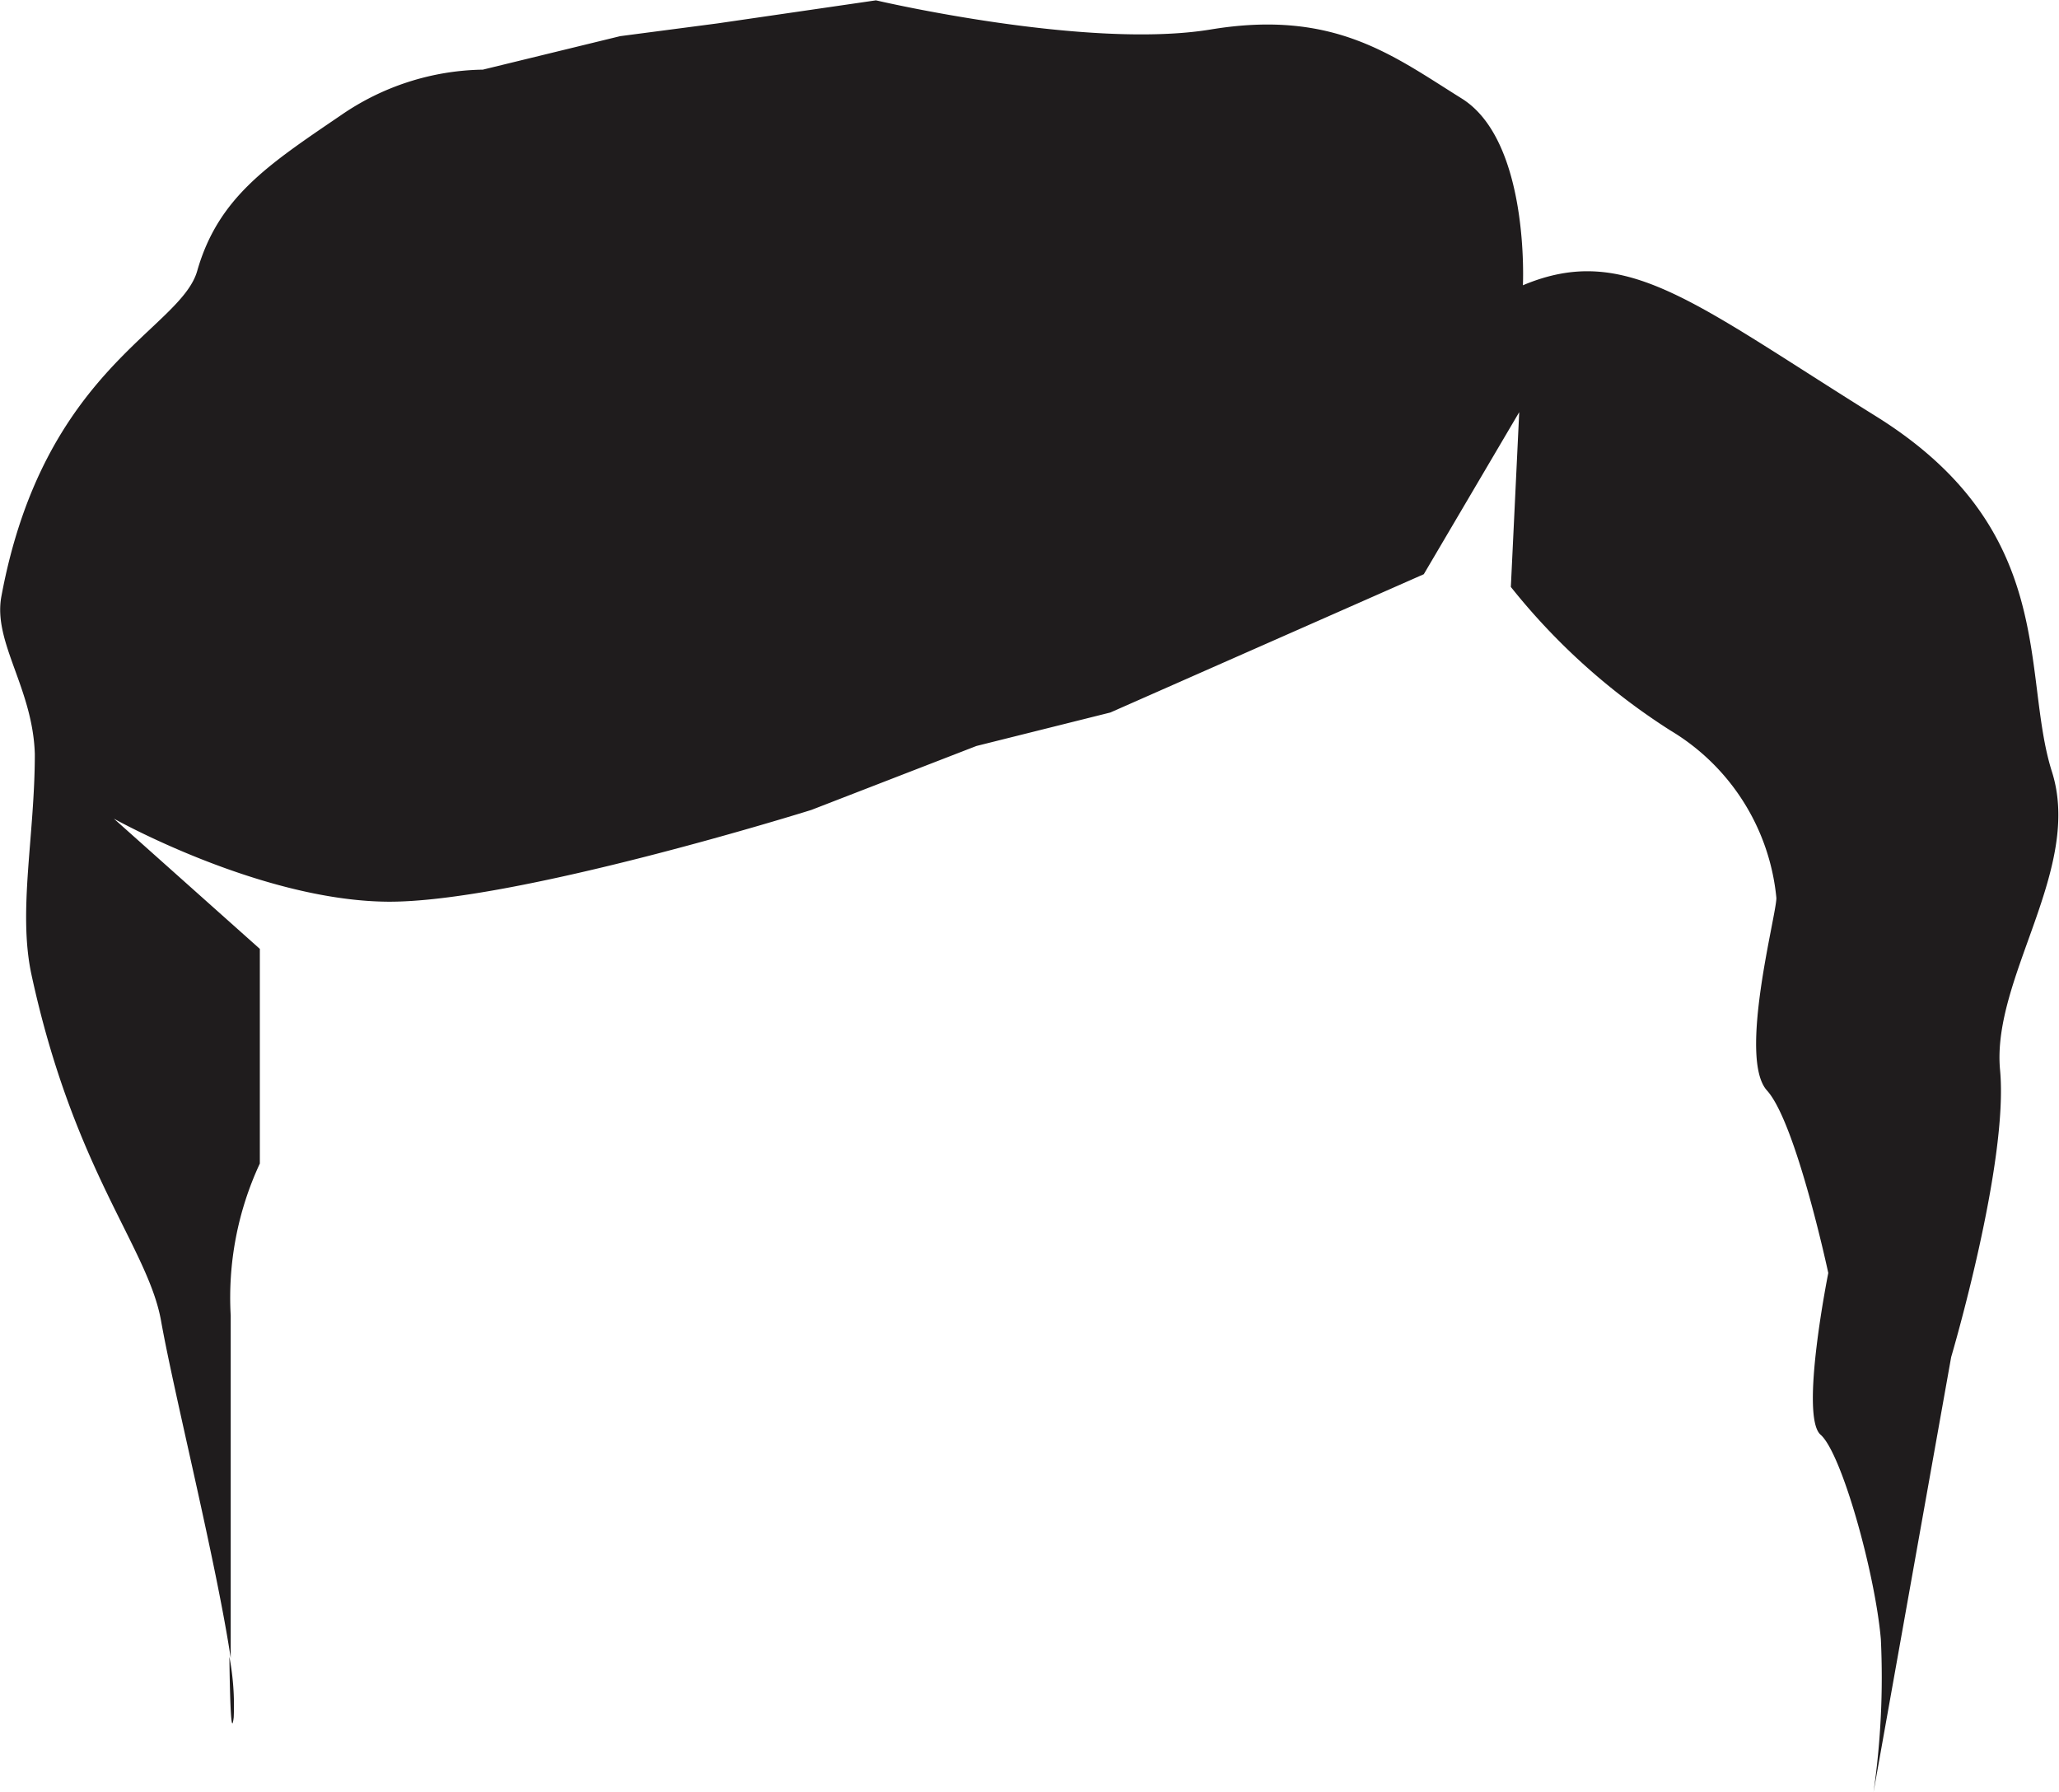 <svg id="Layer_1" data-name="Layer 1" xmlns="http://www.w3.org/2000/svg" viewBox="0 0 61.49 53.51"><defs><style>.cls-1{fill:#1f1c1d;}</style></defs><title>h-39</title><path class="cls-1" d="M328,417.57c-.91-2.92.21-7.19-5.25-10.59s-7.47-5.2-10.54-3.91c0,0,.21-4.31-1.83-5.58s-3.8-2.67-7.49-2.06-10-.87-10-.87l-4.74.69-2.9.38-4.1,1a7.65,7.65,0,0,0-4.25,1.37c-2.16,1.47-3.65,2.44-4.28,4.64-.5,1.76-4.59,2.92-5.85,9.73-.25,1.37.94,2.73,1,4.7,0,2.44-.51,4.69-.1,6.59,1.27,5.87,3.48,8.15,3.87,10.34s1.65,7.21,2.08,10.07c0-2.9,0-8.17,0-10.23a9.48,9.48,0,0,1,.87-4.54l0-6.41L270.13,419s4.33,2.43,8.13,2.48,12.7-2.74,12.7-2.74l4.93-1.91,4-1,9.36-4.13,2.85-4.84-.25,5.22a19.42,19.42,0,0,0,4.77,4.29,6.56,6.56,0,0,1,3.16,5c0,.52-1.15,4.79-.28,5.75s1.83,5.45,1.83,5.45-.86,4.28-.23,4.83,1.63,4.14,1.8,6.11a24,24,0,0,1-.22,4.57l2.32-13s1.72-5.81,1.46-8.57S328.95,420.49,328,417.57Z" transform="translate(-266.73 -394.55)"/><path class="cls-1" d="M273.71,445.84a7.87,7.87,0,0,0-.13-1.81C273.6,445.55,273.64,446.42,273.71,445.84Z" transform="translate(-266.73 -394.55)"/></svg>